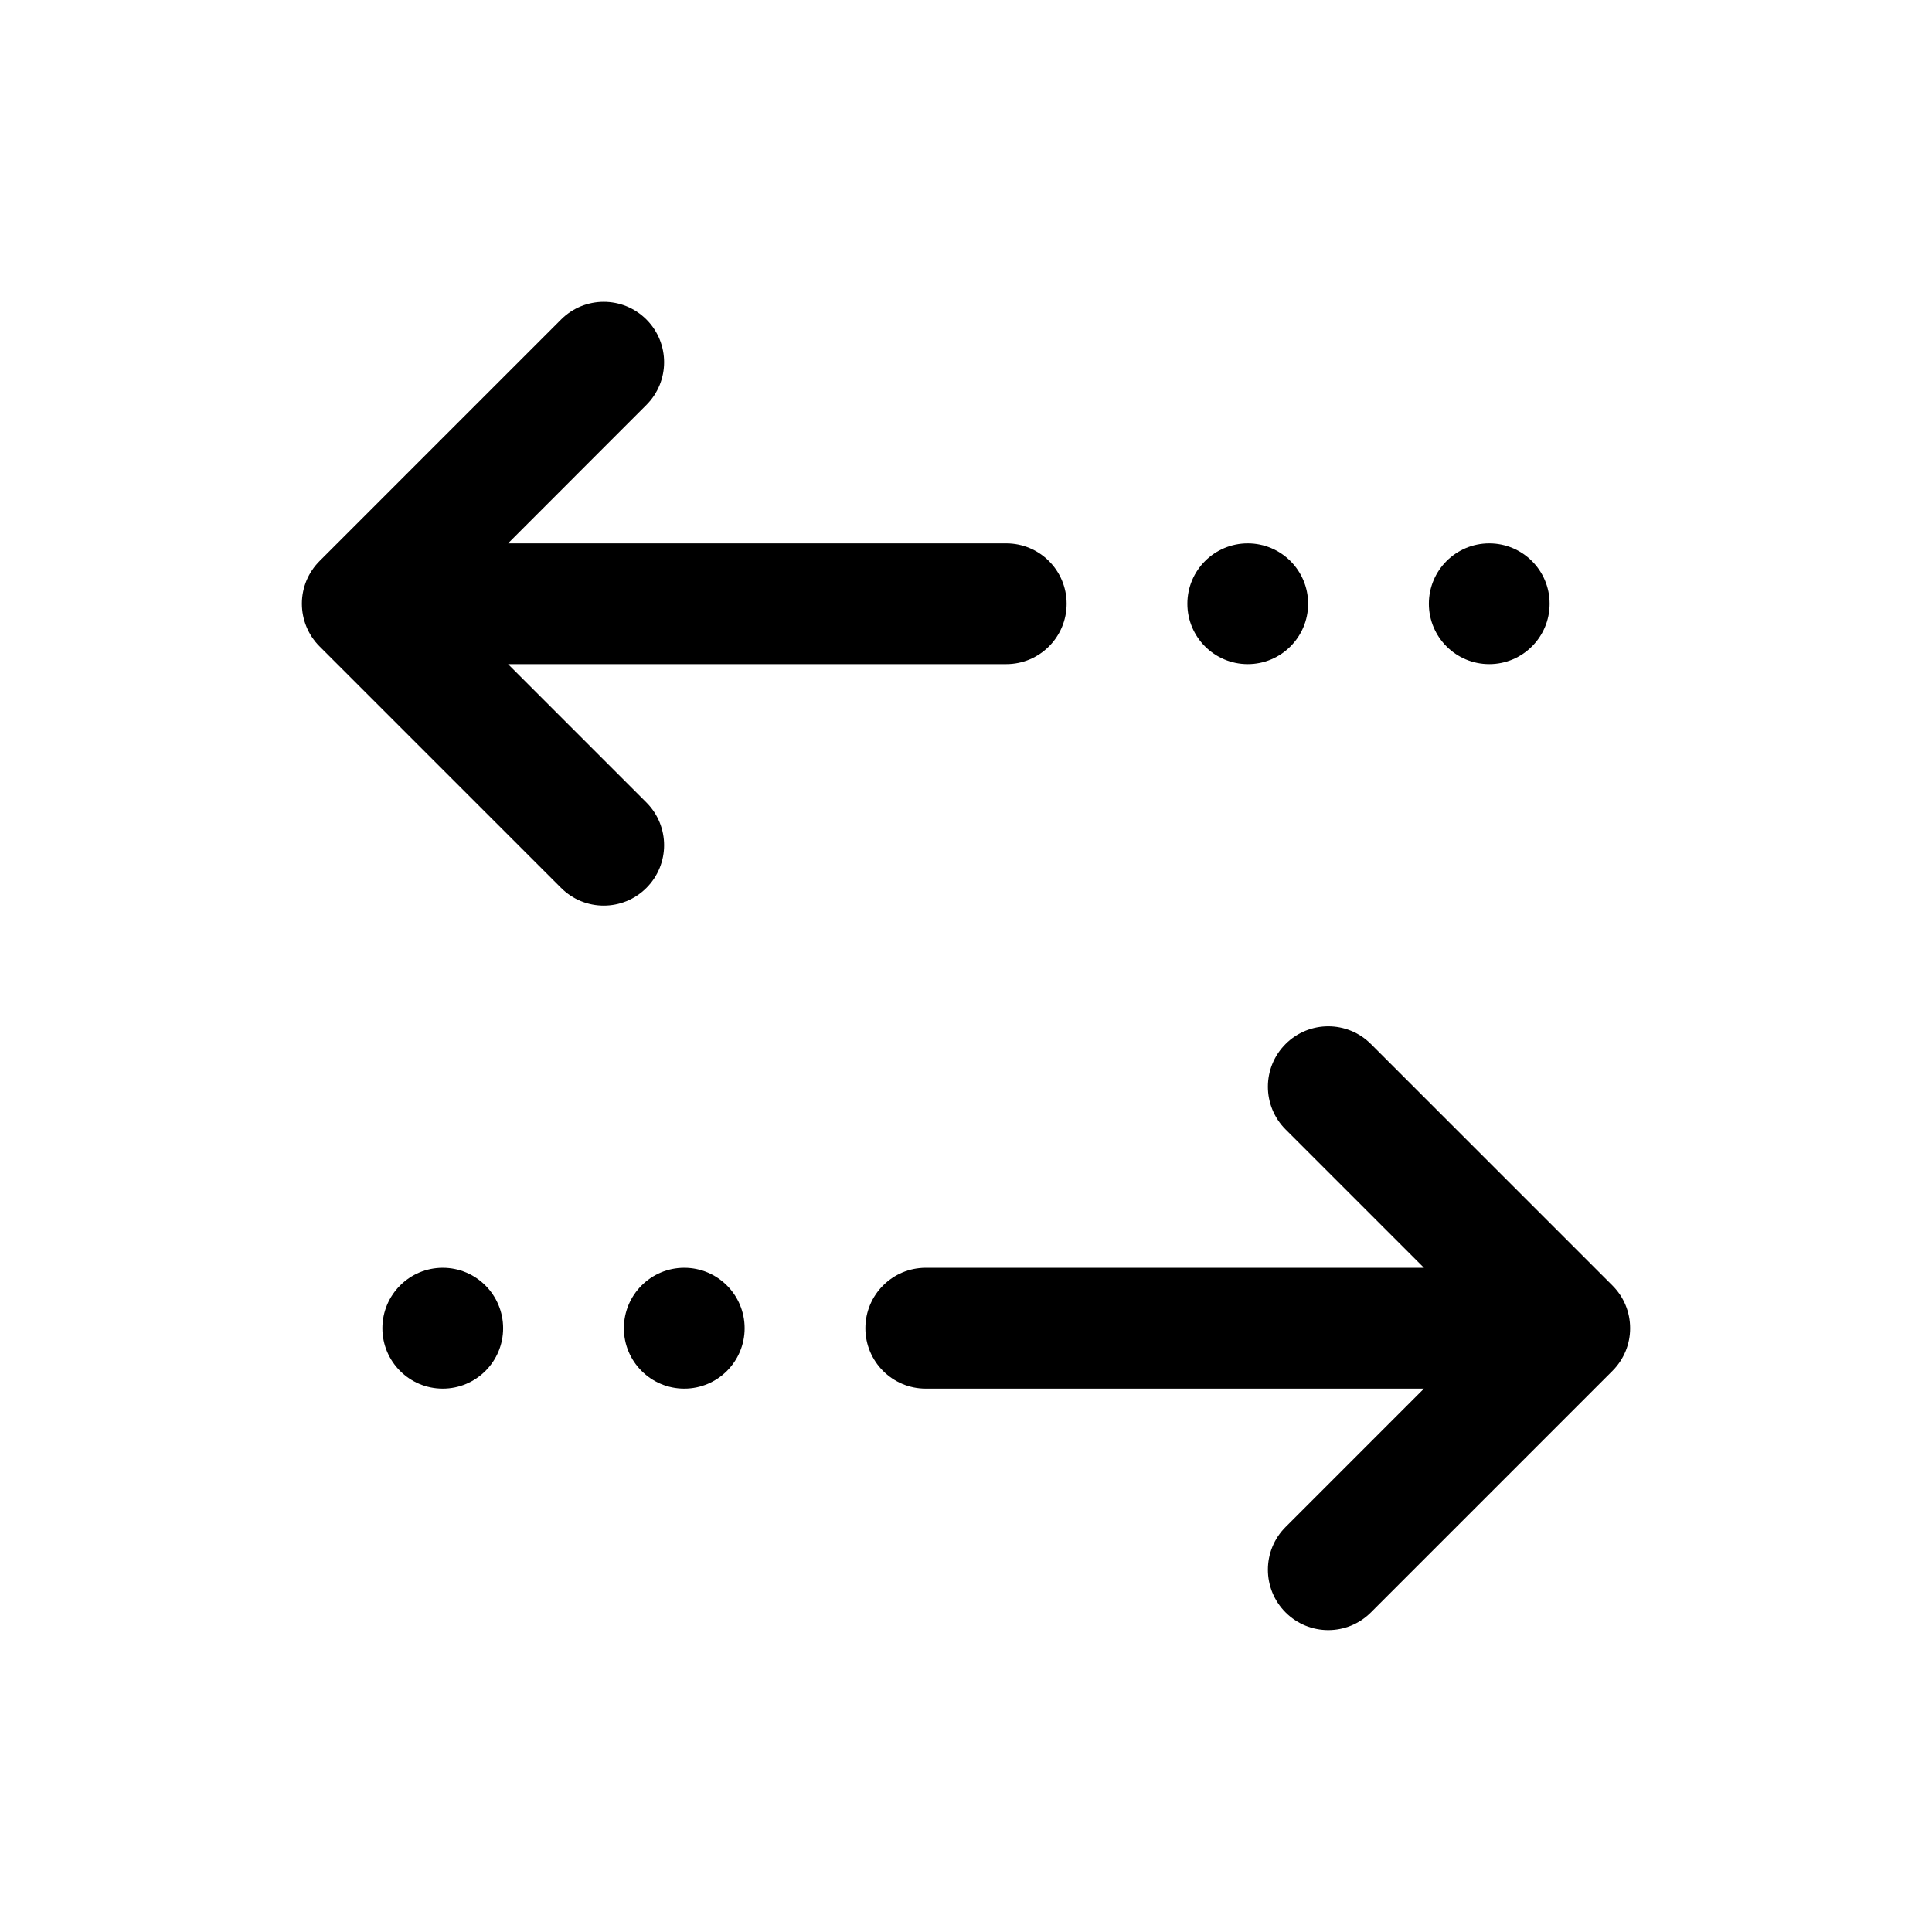 <svg width="24" height="24" viewBox="0 0 24 24" fill="none" xmlns="http://www.w3.org/2000/svg">
<path d="M8.03 3.969C8.323 4.262 8.323 4.737 8.03 5.03L6.311 6.75H12.5C12.914 6.75 13.25 7.085 13.25 7.5C13.25 7.914 12.914 8.25 12.5 8.25H6.311L8.03 9.969C8.323 10.262 8.323 10.737 8.03 11.03C7.737 11.323 7.263 11.323 6.97 11.03L3.97 8.03C3.824 7.884 3.751 7.693 3.75 7.502L3.75 7.5L3.75 7.497C3.75 7.396 3.771 7.3 3.807 7.212C3.844 7.124 3.898 7.041 3.97 6.969L6.97 3.969C7.263 3.676 7.737 3.676 8.03 3.969Z" fill="black"/>
<path d="M17.03 12.969C16.737 12.676 16.263 12.676 15.97 12.969C15.677 13.262 15.677 13.737 15.97 14.03L17.689 15.749L11.5 15.749C11.086 15.749 10.75 16.085 10.75 16.5C10.75 16.914 11.086 17.25 11.5 17.25H17.689L15.97 18.969C15.677 19.262 15.677 19.737 15.97 20.03C16.263 20.323 16.737 20.323 17.03 20.03L20.03 17.03C20.177 16.883 20.25 16.692 20.25 16.5C20.25 16.398 20.23 16.301 20.193 16.212C20.157 16.124 20.102 16.041 20.03 15.969L17.03 12.969Z" fill="black"/>
<path d="M5.5 15.749C5.086 15.749 4.75 16.085 4.75 16.5C4.75 16.914 5.086 17.25 5.5 17.25C5.914 17.25 6.25 16.914 6.25 16.5C6.25 16.085 5.914 15.749 5.5 15.749Z" fill="black"/>
<path d="M7.75 16.5C7.75 16.085 8.086 15.749 8.5 15.749C8.914 15.749 9.25 16.085 9.25 16.5C9.25 16.914 8.914 17.25 8.5 17.25C8.086 17.25 7.75 16.914 7.75 16.5Z" fill="black"/>
<path d="M19.25 7.5C19.25 7.914 18.914 8.25 18.5 8.25C18.086 8.25 17.75 7.914 17.75 7.5C17.75 7.085 18.086 6.75 18.5 6.75C18.914 6.75 19.25 7.085 19.25 7.5Z" fill="black"/>
<path d="M15.5 8.25C15.914 8.25 16.25 7.914 16.25 7.5C16.25 7.085 15.914 6.75 15.5 6.75C15.086 6.75 14.75 7.085 14.75 7.5C14.75 7.914 15.086 8.25 15.5 8.25Z" fill="black"/>
</svg>
